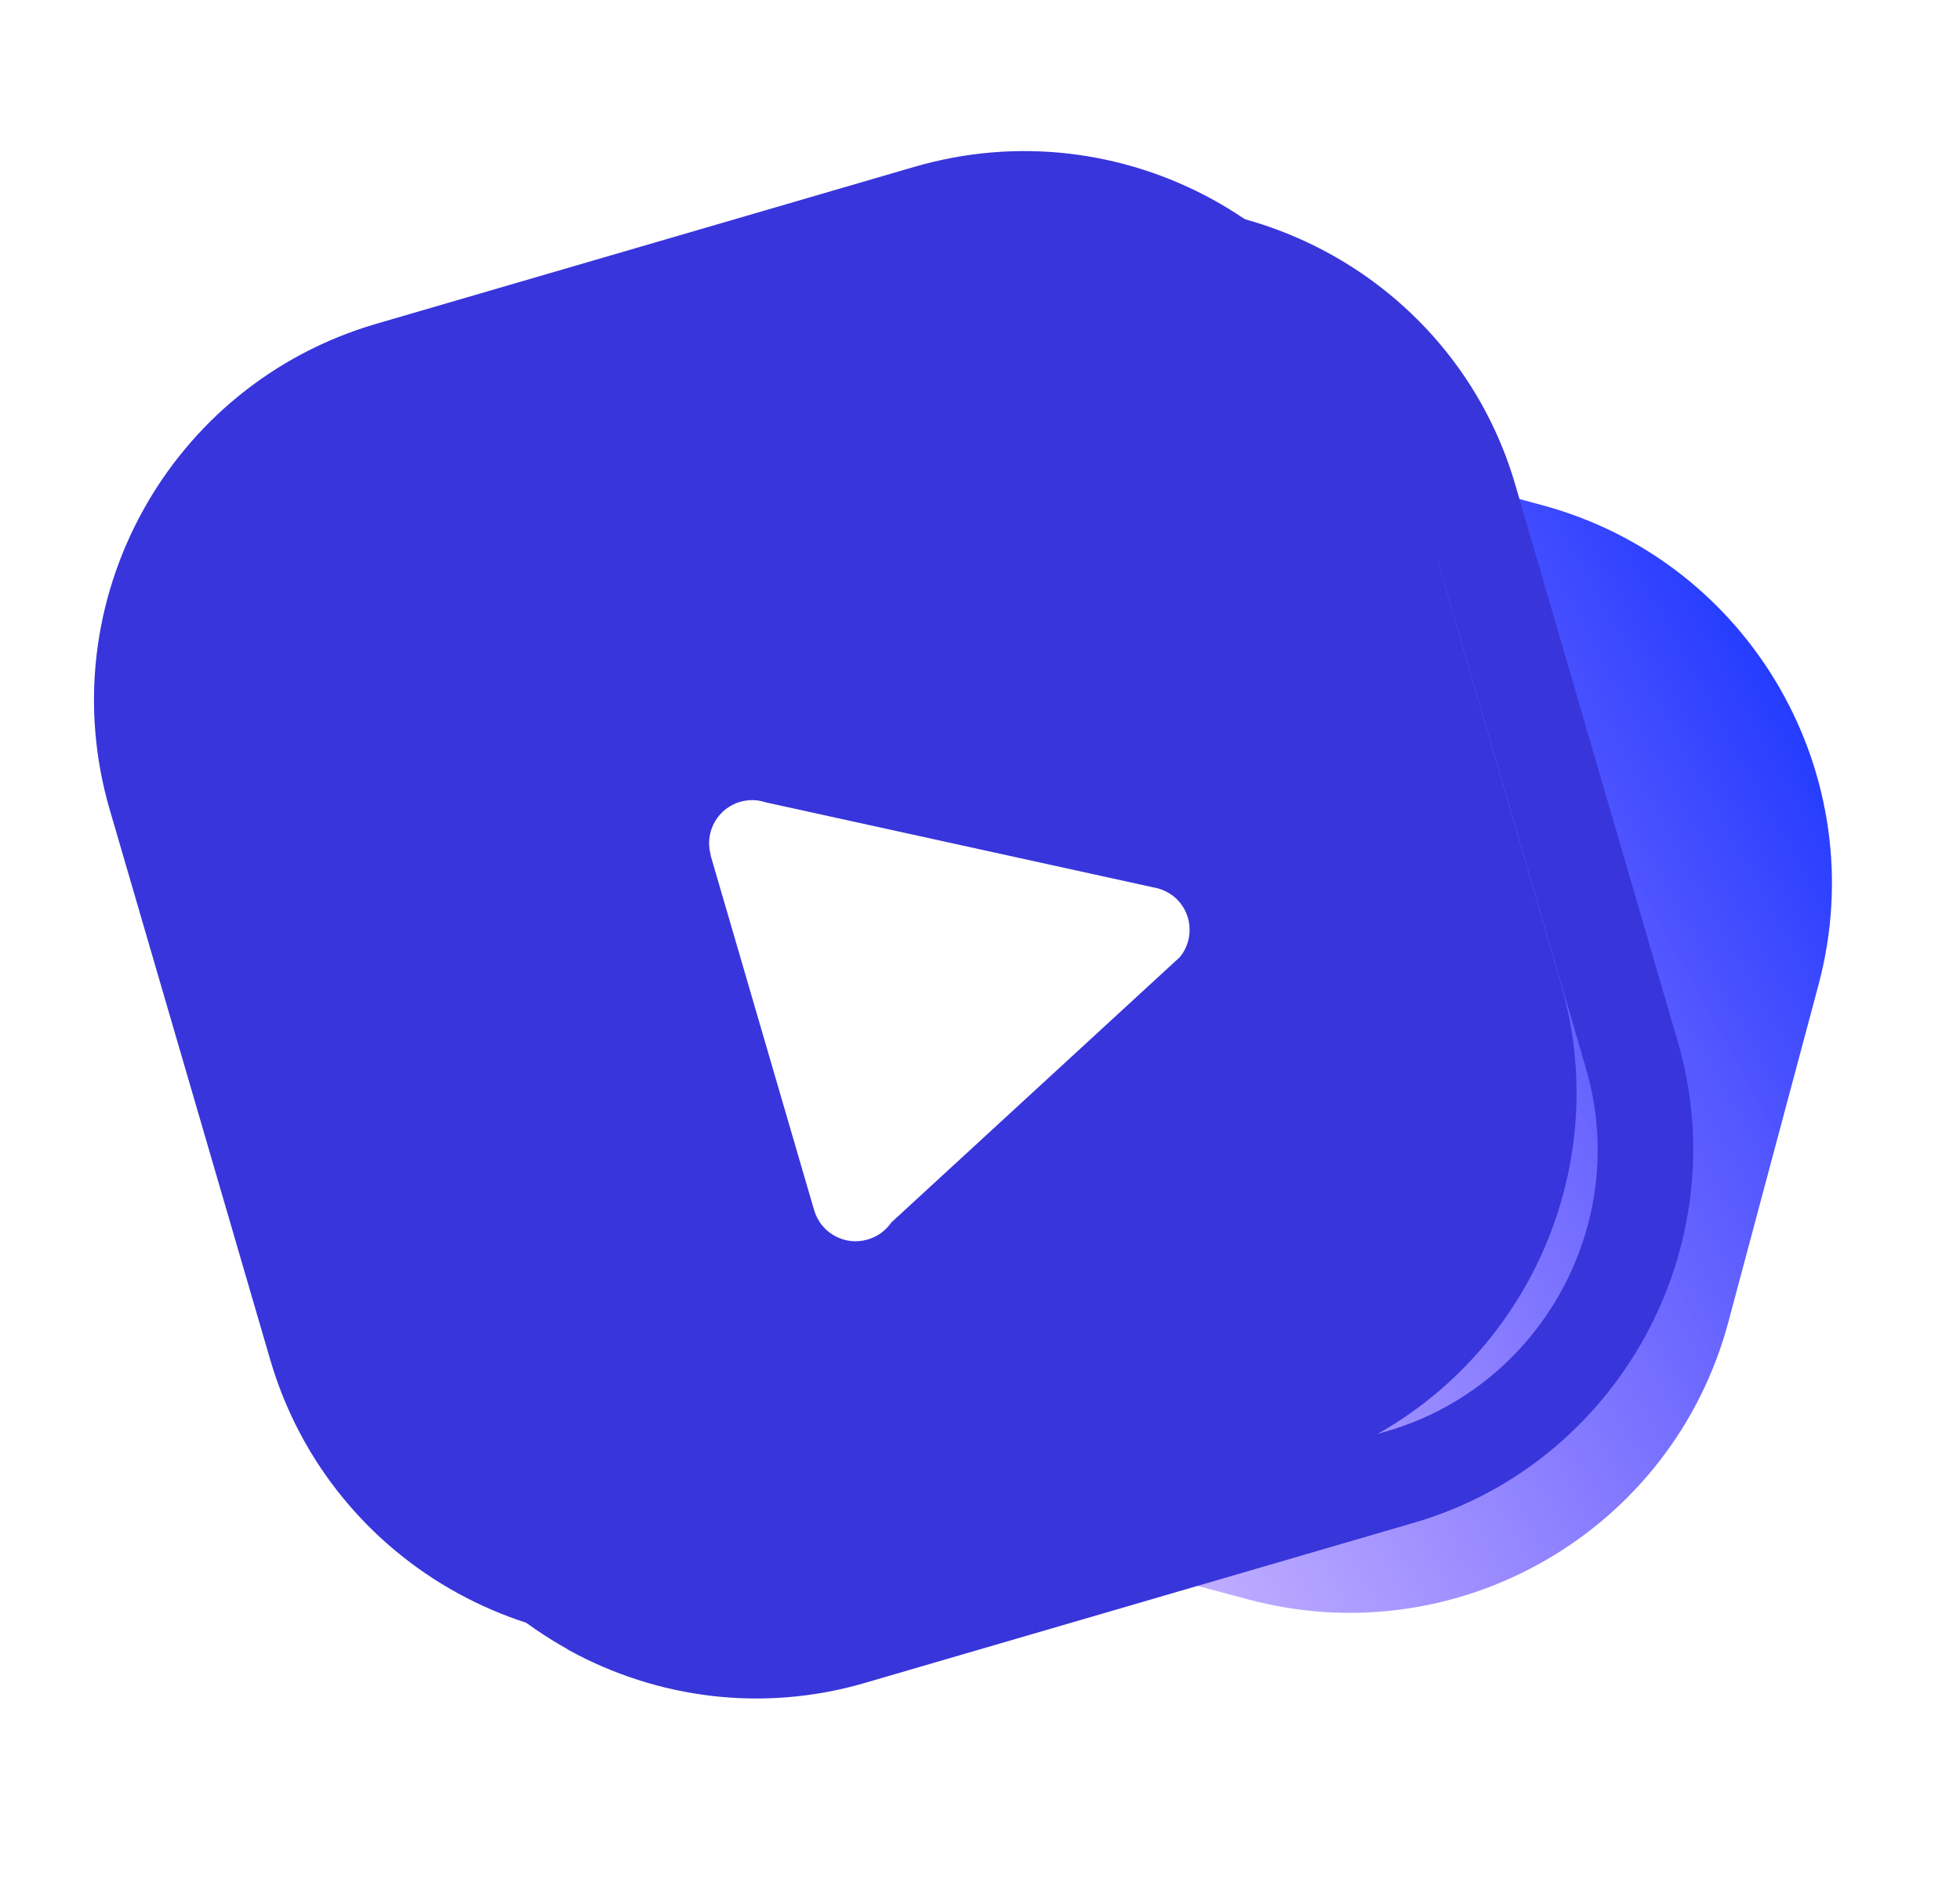 <svg width="35" height="34" viewBox="0 0 35 34" fill="none" xmlns="http://www.w3.org/2000/svg">
<g id="Group 22">
<g id="Group 20">
<g id="Rectangle 14" filter="url(#filter0_b_204_1305)">
<path d="M13.1 12.406C14.099 8.672 17.936 6.454 21.671 7.452L27.52 9.017C31.255 10.015 33.473 13.852 32.474 17.587L30.863 23.613C29.864 27.347 26.027 29.565 22.292 28.567L16.443 27.002C12.708 26.004 10.49 22.166 11.489 18.432L13.1 12.406Z" fill="url(#paint0_linear_204_1305)"/>
</g>
</g>
<g id="Group 21">
<g id="Rectangle 14_2" filter="url(#filter1_b_204_1305)">
<path d="M1.96 14.463C0.878 10.752 3.009 6.866 6.72 5.783L16.328 2.98C20.039 1.898 23.925 4.029 25.008 7.74L27.871 17.557C28.954 21.268 26.823 25.155 23.112 26.237L13.504 29.04C9.793 30.122 5.906 27.991 4.824 24.28L1.96 14.463Z" fill="#3835DC"/>
</g>
<g id="Group">
<g id="Vector" filter="url(#filter2_bd_204_1305)">
<path d="M6.651 5.803L16.466 2.94C18.292 2.407 20.173 2.672 21.73 3.524C23.289 4.377 24.523 5.822 25.057 7.651L27.961 17.608C28.494 19.433 28.229 21.313 27.377 22.87L27.374 22.875C26.518 24.432 25.075 25.665 23.252 26.196L13.435 29.06C11.607 29.593 9.724 29.329 8.167 28.477L8.107 28.439C6.58 27.583 5.37 26.153 4.844 24.349L1.94 14.394C1.406 12.564 1.669 10.684 2.523 9.127C3.377 7.569 4.821 6.337 6.651 5.803ZM19.032 8.562L19.052 8.579L23.14 7.387C22.661 6.36 21.867 5.544 20.913 5.019C19.739 4.376 18.322 4.177 16.944 4.579L15.265 5.069L19.032 8.562ZM17.148 9.134L13.361 5.624L7.778 7.253L11.595 10.754L17.148 9.134ZM9.689 11.31L5.998 7.922C5.151 8.407 4.473 9.116 4.019 9.947C3.496 10.9 3.267 12.017 3.414 13.14L9.689 11.31ZM23.674 9.009L3.836 14.796L6.484 23.873C6.879 25.23 7.787 26.306 8.935 26.953L8.988 26.981C10.161 27.624 11.581 27.824 12.957 27.423L22.773 24.56C24.15 24.158 25.239 23.228 25.881 22.057L25.884 22.052C26.526 20.881 26.724 19.464 26.322 18.086L23.674 9.009Z" fill="#3835DA"/>
</g>
</g>
</g>
<g id="Vector_2" filter="url(#filter3_bd_204_1305)">
<path d="M18.687 14.869L11.677 13.331C11.276 13.195 10.839 13.41 10.703 13.814C10.651 13.969 10.651 14.129 10.693 14.274L10.689 14.276L12.538 20.614C12.658 21.023 13.085 21.258 13.494 21.138C13.674 21.086 13.819 20.976 13.915 20.835L19.071 16.092C19.338 15.764 19.289 15.279 18.961 15.011C18.878 14.945 18.784 14.899 18.687 14.869Z" fill="white"/>
</g>
</g>
<defs>
<filter id="filter0_b_204_1305" x="7.25" y="3.213" width="29.464" height="29.593" filterUnits="userSpaceOnUse" color-interpolation-filters="sRGB">
<feFlood flood-opacity="0" result="BackgroundImageFix"/>
<feGaussianBlur in="BackgroundImageFix" stdDeviation="2"/>
<feComposite in2="SourceAlpha" operator="in" result="effect1_backgroundBlur_204_1305"/>
<feBlend mode="normal" in="SourceGraphic" in2="effect1_backgroundBlur_204_1305" result="shape"/>
</filter>
<filter id="filter1_b_204_1305" x="-3.322" y="-2.301" width="36.475" height="36.623" filterUnits="userSpaceOnUse" color-interpolation-filters="sRGB">
<feFlood flood-opacity="0" result="BackgroundImageFix"/>
<feGaussianBlur in="BackgroundImageFix" stdDeviation="2.5"/>
<feComposite in2="SourceAlpha" operator="in" result="effect1_backgroundBlur_204_1305"/>
<feBlend mode="normal" in="SourceGraphic" in2="effect1_backgroundBlur_204_1305" result="shape"/>
</filter>
<filter id="filter2_bd_204_1305" x="-2.337" y="-1.335" width="35.573" height="34.671" filterUnits="userSpaceOnUse" color-interpolation-filters="sRGB">
<feFlood flood-opacity="0" result="BackgroundImageFix"/>
<feGaussianBlur in="BackgroundImageFix" stdDeviation="2"/>
<feComposite in2="SourceAlpha" operator="in" result="effect1_backgroundBlur_204_1305"/>
<feColorMatrix in="SourceAlpha" type="matrix" values="0 0 0 0 0 0 0 0 0 0 0 0 0 0 0 0 0 0 127 0" result="hardAlpha"/>
<feOffset dx="2" dy="1"/>
<feGaussianBlur stdDeviation="1.5"/>
<feColorMatrix type="matrix" values="0 0 0 0 0 0 0 0 0 0.078 0 0 0 0 0.229 0 0 0 0.1 0"/>
<feBlend mode="normal" in2="effect1_backgroundBlur_204_1305" result="effect2_dropShadow_204_1305"/>
<feBlend mode="normal" in="SourceGraphic" in2="effect2_dropShadow_204_1305" result="shape"/>
</filter>
<filter id="filter3_bd_204_1305" x="6.663" y="9.29" width="17.581" height="15.879" filterUnits="userSpaceOnUse" color-interpolation-filters="sRGB">
<feFlood flood-opacity="0" result="BackgroundImageFix"/>
<feGaussianBlur in="BackgroundImageFix" stdDeviation="2"/>
<feComposite in2="SourceAlpha" operator="in" result="effect1_backgroundBlur_204_1305"/>
<feColorMatrix in="SourceAlpha" type="matrix" values="0 0 0 0 0 0 0 0 0 0 0 0 0 0 0 0 0 0 127 0" result="hardAlpha"/>
<feOffset dx="2" dy="1"/>
<feGaussianBlur stdDeviation="1.5"/>
<feColorMatrix type="matrix" values="0 0 0 0 0 0 0 0 0 0.078 0 0 0 0 0.229 0 0 0 0.1 0"/>
<feBlend mode="normal" in2="effect1_backgroundBlur_204_1305" result="effect2_dropShadow_204_1305"/>
<feBlend mode="normal" in="SourceGraphic" in2="effect2_dropShadow_204_1305" result="shape"/>
</filter>
<linearGradient id="paint0_linear_204_1305" x1="33.971" y1="9.432" x2="7.346" y2="24.133" gradientUnits="userSpaceOnUse">
<stop stop-color="#0029FF"/>
<stop offset="1" stop-color="#6100FF" stop-opacity="0"/>
</linearGradient>
</defs>
</svg>
